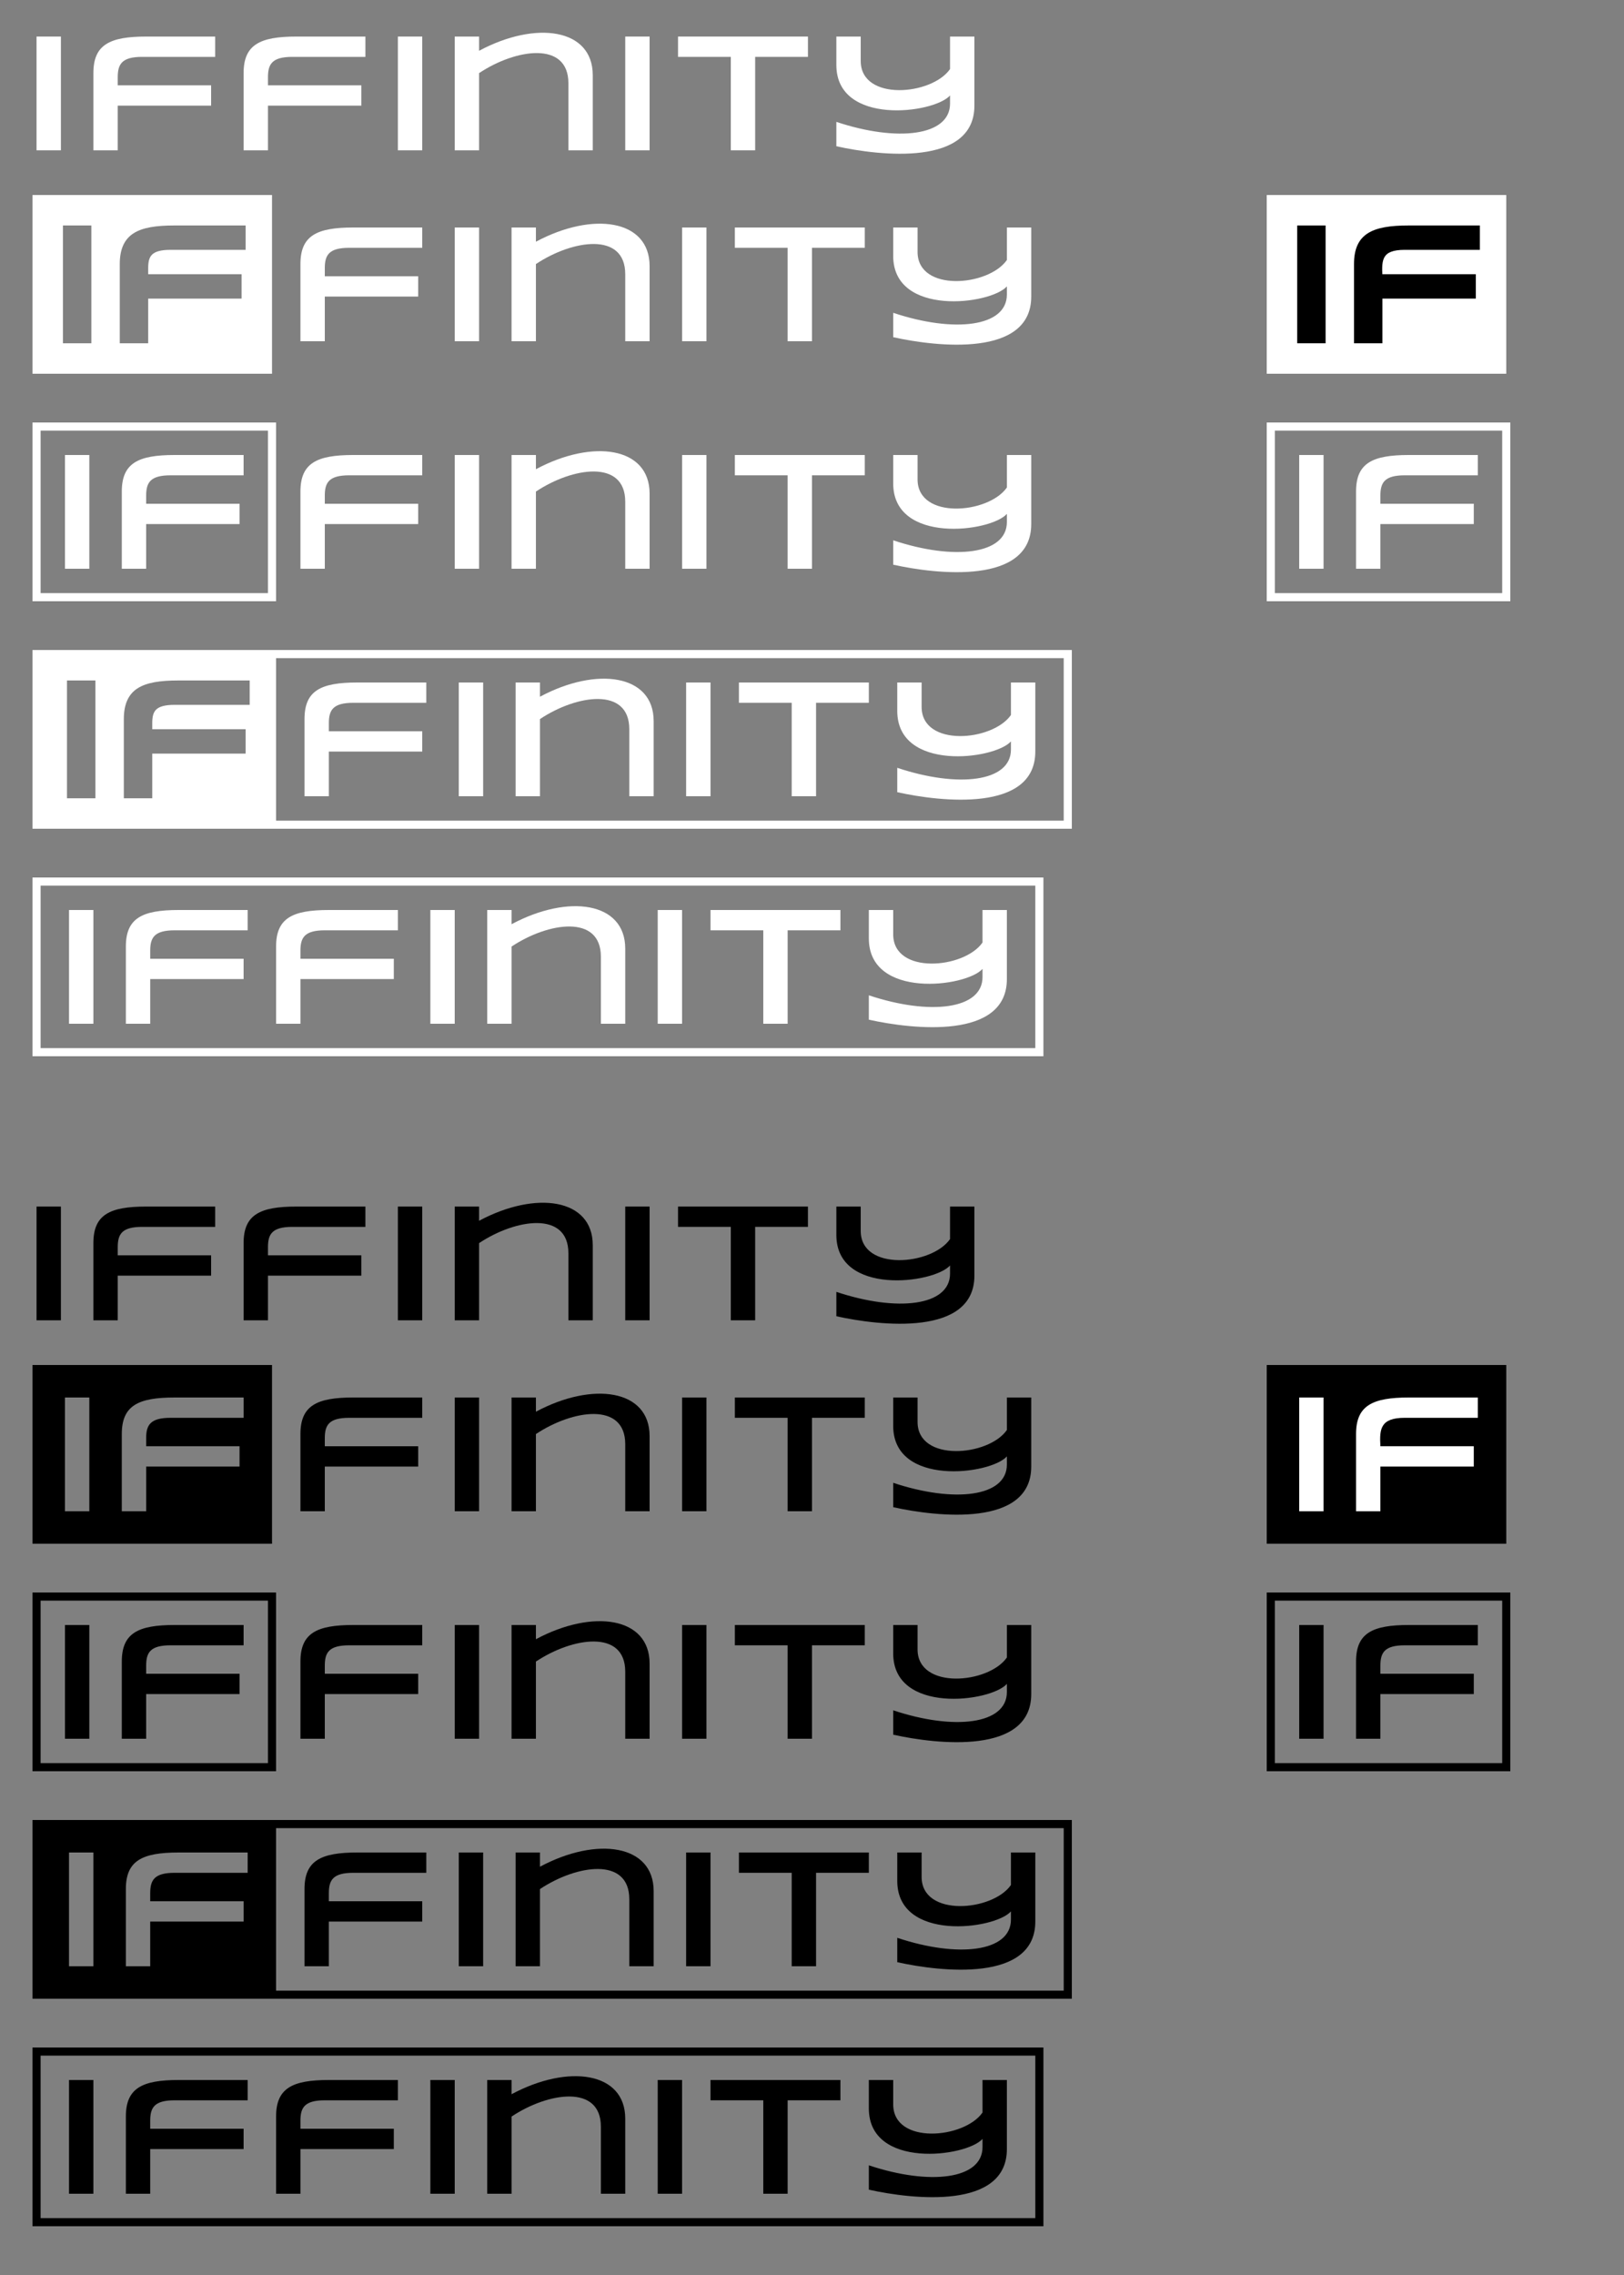 <?xml version="1.0" encoding="UTF-8" standalone="no"?>
<!-- Created with Inkscape (http://www.inkscape.org/) -->

<svg
   width="400"
   height="560"
   viewBox="0 0 400 560"
   version="1.1"
   id="svg472"
   inkscape:version="1.2.2 (732a01da63, 2022-12-09)"
   sodipodi:docname="iffinity - logos - transparent.svg"
   xmlns:inkscape="http://www.inkscape.org/namespaces/inkscape"
   xmlns:sodipodi="http://sodipodi.sourceforge.net/DTD/sodipodi-0.dtd"
   xmlns="http://www.w3.org/2000/svg"
   xmlns:svg="http://www.w3.org/2000/svg">
  <rect x="0" y="0" width="400" height="560" fill="#808080" stroke="none"/>
  <sodipodi:namedview
     id="namedview474"
     pagecolor="#808080"
     bordercolor="#666666"
     borderopacity="1.0"
     inkscape:showpageshadow="false"
     inkscape:pageopacity="0"
     inkscape:pagecheckerboard="0"
     inkscape:deskcolor="#000000"
     inkscape:document-units="px"
     showgrid="false"
     inkscape:zoom="2.0000001"
     inkscape:cx="171.75"
     inkscape:cy="187.5"
     inkscape:window-width="1920"
     inkscape:window-height="1017"
     inkscape:window-x="-8"
     inkscape:window-y="-8"
     inkscape:window-maximized="1"
     inkscape:current-layer="layer1"
     showborder="true">
    <inkscape:grid
       type="xygrid"
       id="grid593"
       empspacing="2"
       originx="0"
       originy="0"
       color="#666666"
       opacity="0.2"
       empcolor="#666666"
       empopacity="0.302"
       spacingy="0.5"
       spacingx="0.5" />
  </sodipodi:namedview>
  <defs
     id="defs469" />
  <g
     inkscape:label="Layer 1"
     inkscape:groupmode="layer"
     id="layer1">
    <path
       id="rect1119"
       style="opacity:1;fill:#ffffff;stroke:none;stroke-width:0.25;stroke-opacity:1;paint-order:stroke markers fill"
       d="M 8 48 L 8 92 L 67 92 L 67 48 L 8 48 z M 15.5 55.5 L 22.5 55.5 L 22.5 84.5 L 15.5 84.5 L 15.5 56 L 15.5 55.5 z M 43 55.5 L 60.5 55.5 L 60.5 61.5 L 42 61.5 C 39.56 61.5 38.206 61.946 37.473 62.658 C 36.739 63.371 36.5 64.452 36.5 66 L 36.5 67.5 L 59.5 67.5 L 59.5 73.5 L 36.5 73.5 L 36.5 84.5 L 29.5 84.5 L 29.5 65 C 29.5 61.405 30.58 58.926 32.854 57.455 C 35.127 55.984 38.463 55.5 43 55.5 z " />
    <path
       id="path1122"
       style="opacity:1;fill:#ffffff;stroke:none;stroke-width:0.25;stroke-opacity:1;paint-order:stroke markers fill"
       d="M 8 160 L 8 204 L 264 204 L 264 160 L 8 160 z M 68 162 L 262 162 L 262 202 L 68 202 L 68 162 z M 16.5 167.5 L 23.5 167.5 L 23.5 196.5 L 16.5 196.5 L 16.5 168 L 16.5 167.5 z M 44 167.5 L 61.5 167.5 L 61.5 173.5 L 43 173.5 C 40.56 173.5 39.206 173.946 38.473 174.658 C 37.739 175.371 37.5 176.452 37.5 178 L 37.5 179.5 L 60.5 179.5 L 60.5 185.5 L 37.5 185.5 L 37.5 196.5 L 30.5 196.5 L 30.5 177 C 30.5 173.405 31.58 170.926 33.854 169.455 C 36.127 167.984 39.463 167.5 44 167.5 z "
       inkscape:export-filename="white-perimeter-filled-box-logo.png"
       inkscape:export-xdpi="2400"
       inkscape:export-ydpi="2400" />
    <path
       style="fill:#ffffff;fill-opacity:1;stroke:none;stroke-width:0.25;paint-order:stroke markers fill"
       d="m 9,9 h 6 V 37 H 9 Z"
       id="path1035-8"
       sodipodi:nodetypes="ccccc"
       inkscape:export-filename="base-logo.png"
       inkscape:export-xdpi="2400"
       inkscape:export-ydpi="2400" />
    <path
       style="fill:#ffffff;stroke:none;stroke-width:0.25;paint-order:stroke markers fill"
       d="m 98,9 h 6 V 37 h -6 z"
       id="path1035-8-7"
       sodipodi:nodetypes="ccccc" />
    <path
       style="fill:#ffffff;stroke:none;stroke-width:0.25;paint-order:stroke markers fill"
       d="m 154,9 h 6 V 37 h -6 z"
       id="path1043-9"
       sodipodi:nodetypes="ccccc" />
    <path
       style="fill:#ffffff;stroke:none;stroke-width:0.25;paint-order:stroke markers fill"
       d="m 180,37 h 6 v -23 h 13 V 9 h -32 v 5 h 13 z"
       id="path1045-0"
       sodipodi:nodetypes="ccccccccc" />
    <path
       style="fill:#ffffff;stroke:none;stroke-width:0.25;paint-order:stroke markers fill"
       d="M 112,37 V 9 h 6 v 3.5 c 14,-7.5 28,-5.5 28,6 v 18.5 h -6 v -16.5 c 0,-10.5 -13,-8.5 -22,-2.5 v 19 z"
       id="path1047-6"
       sodipodi:nodetypes="ccccccccccc" />
    <path
       style="fill:#ffffff;stroke:none;stroke-width:0.25;stroke-opacity:1;paint-order:stroke markers fill"
       d="m 206,9 v 7 c 0,15 24,12 28,7.5 v 2 c 0,8 -13,9.5 -28,4.5 v 6 c 10.8,2.4 34,5 34,-10 V 9 h -6 v 8 c -4.5,6.5 -22,8 -22,-2 V 9 Z"
       id="path1049-5"
       sodipodi:nodetypes="ccccccccccccc" />
    <path
       style="fill:#ffffff;stroke:none;stroke-width:0.25;paint-order:stroke markers fill"
       d="m 60,37 v -19 c 0,-7 4,-9 13,-9 H 90 V 14 H 72 c -5,0 -6,1.8 -6,5 v 2 h 23 v 5 H 66 v 11 z"
       id="path7958"
       sodipodi:nodetypes="ccccccscccccc" />
    <path
       style="fill:#ffffff;stroke:none;stroke-width:0.25;paint-order:stroke markers fill"
       d="m 112,56 h 6 v 28 h -6 z"
       id="path7988"
       sodipodi:nodetypes="ccccc" />
    <path
       style="fill:#ffffff;stroke:none;stroke-width:0.25;paint-order:stroke markers fill"
       d="m 113,168 h 6 v 28 h -6 z"
       id="path8004"
       sodipodi:nodetypes="ccccc" />
    <path
       style="fill:#ffffff;stroke:none;stroke-width:0.25;paint-order:stroke markers fill"
       d="m 168,56 h 6 v 28 h -6 z"
       id="path8030"
       sodipodi:nodetypes="ccccc" />
    <path
       style="fill:#ffffff;stroke:none;stroke-width:0.25;paint-order:stroke markers fill"
       d="m 194,84 h 6 v -23 h 13 v -5 h -32 v 5 h 13 z"
       id="path8032"
       sodipodi:nodetypes="ccccccccc" />
    <path
       style="fill:#ffffff;stroke:none;stroke-width:0.25;paint-order:stroke markers fill"
       d="m 126,84 v -28 h 6 v 3.5 c 14,-7.5 28,-5.5 28,6 v 18.5 h -6 v -16.5 c 0,-10.5 -13,-8.5 -22,-2.5 v 19 z"
       id="path8034"
       sodipodi:nodetypes="ccccccccccc" />
    <path
       style="fill:#ffffff;stroke:none;stroke-width:0.25;stroke-opacity:1;paint-order:stroke markers fill"
       d="m 220,56 v 7 c 0,15 24,12 28,7.5 v 2 c 0,8 -13,9.5 -28,4.5 v 6 c 10.8,2.4 34,5 34,-10 v -17 h -6 v 8 c -4.5,6.5 -22,8 -22,-2 v -6 z"
       id="path8036"
       sodipodi:nodetypes="ccccccccccccc" />
    <path
       style="fill:#ffffff;stroke:none;stroke-width:0.25;paint-order:stroke markers fill"
       d="m 169,168 h 6 v 28 h -6 z"
       id="path8040"
       sodipodi:nodetypes="ccccc" />
    <path
       style="fill:#ffffff;stroke:none;stroke-width:0.25;paint-order:stroke markers fill"
       d="m 195,196 h 6 v -23 h 13 v -5 h -32 v 5 h 13 z"
       id="path8042"
       sodipodi:nodetypes="ccccccccc" />
    <path
       style="fill:#ffffff;stroke:none;stroke-width:0.25;paint-order:stroke markers fill"
       d="m 127,196 v -28 h 6 v 3.5 c 14,-7.5 28,-5.5 28,6 v 18.5 h -6 v -16.5 c 0,-10.5 -13,-8.5 -22,-2.5 v 19 z"
       id="path8044"
       sodipodi:nodetypes="ccccccccccc" />
    <path
       style="fill:#ffffff;stroke:none;stroke-width:0.25;stroke-opacity:1;paint-order:stroke markers fill"
       d="m 221,168 v 7 c 0,15 24,12 28,7.5 v 2 c 0,8 -13,9.5 -28,4.5 v 6 c 10.8,2.4 34,5 34,-10 v -17 h -6 v 8 c -4.5,6.5 -22,8 -22,-2 v -6 z"
       id="path8046"
       sodipodi:nodetypes="ccccccccccccc" />
    <path
       id="path8120"
       style="opacity:1;fill:#ffffff;stroke:none;stroke-width:0.25;stroke-opacity:1;paint-order:stroke markers fill"
       d="m 312,48 v 44 h 59 v -44 z"
       sodipodi:nodetypes="ccccc" />
    <path
       style="fill:#000000;stroke:#000000;stroke-width:1;paint-order:stroke markers fill"
       d="m 320,56 h 6 v 28 h -6 z"
       id="path8122"
       sodipodi:nodetypes="ccccc" />
    <path
       style="fill:#000000;stroke:#000000;stroke-width:1;paint-order:stroke markers fill"
       d="m 334,84 v -19 c 0,-7 4,-9 13,-9 h 17 v 5 h -18 c -6,0 -6.25,2.75 -6,7 h 23 v 5 h -23 v 11 z"
       id="path8124"
       sodipodi:nodetypes="cccccccccccc" />
    <path
       style="fill:#ffffff;fill-opacity:1;stroke:none;stroke-width:0.25;paint-order:stroke markers fill"
       d="m 23,37 v -19 c 0,-7 4,-9 13,-9 H 53 V 14 H 35 c -5,0 -6,1.8 -6,5 v 2 h 23 v 5 H 29 v 11 z"
       id="path8187"
       sodipodi:nodetypes="ccccccscccccc" />
    <path
       style="fill:#ffffff;stroke:none;stroke-width:0.25;paint-order:stroke markers fill"
       d="m 74,84 v -19 c 0,-7 4,-9 13,-9 h 17 v 5 H 86 c -5,0 -6,1.8 -6,5 v 2 h 23 v 5 H 80 v 11 z"
       id="path8189"
       sodipodi:nodetypes="ccccccscccccc" />
    <path
       style="fill:#ffffff;stroke:none;stroke-width:0.25;paint-order:stroke markers fill"
       d="m 75,196 v -19 c 0,-7 4,-9 13,-9 h 17 v 5 H 87 c -5,0 -6,1.8 -6,5 v 2 h 23 v 5 H 81 v 11 z"
       id="path8191"
       sodipodi:nodetypes="ccccccscccccc" />
    <path
       id="rect1119-5"
       style="fill:#ffffff;stroke:none;stroke-width:0.25;stroke-opacity:1;paint-order:stroke markers fill"
       d="m 8,104 v 44 h 60 v -44 z m 2,2 H 66 v 40 H 10 Z"
       sodipodi:nodetypes="cccccccccc"
       inkscape:export-filename="white-outlined-box-logo.png"
       inkscape:export-xdpi="2400"
       inkscape:export-ydpi="2400" />
    <path
       style="fill:#ffffff;fill-opacity:1;stroke:none;stroke-width:1;paint-order:stroke markers fill"
       d="m 16,112 h 6 v 28 h -6 z"
       id="path7986-6"
       sodipodi:nodetypes="ccccc" />
    <path
       style="fill:#ffffff;stroke:none;stroke-width:0.25;paint-order:stroke markers fill"
       d="m 112,112 h 6 v 28 h -6 z"
       id="path7988-1"
       sodipodi:nodetypes="ccccc" />
    <path
       style="fill:#ffffff;stroke:none;stroke-width:0.25;paint-order:stroke markers fill"
       d="m 168,112 h 6 v 28 h -6 z"
       id="path8030-1"
       sodipodi:nodetypes="ccccc" />
    <path
       style="fill:#ffffff;stroke:none;stroke-width:0.25;paint-order:stroke markers fill"
       d="m 194,140 h 6 v -23 h 13 v -5 h -32 v 5 h 13 z"
       id="path8032-9"
       sodipodi:nodetypes="ccccccccc" />
    <path
       style="fill:#ffffff;stroke:none;stroke-width:0.25;paint-order:stroke markers fill"
       d="m 126,140 v -28 h 6 v 3.5 c 14,-7.5 28,-5.5 28,6 v 18.5 h -6 v -16.5 c 0,-10.5 -13,-8.5 -22,-2.5 v 19 z"
       id="path8034-0"
       sodipodi:nodetypes="ccccccccccc" />
    <path
       style="fill:#ffffff;stroke:none;stroke-width:0.25;stroke-opacity:1;paint-order:stroke markers fill"
       d="m 220,112 v 7 c 0,15 24,12 28,7.5 v 2 c 0,8 -13,9.5 -28,4.5 v 6 c 10.8,2.4 34,5 34,-10 v -17 h -6 v 8 c -4.5,6.5 -22,8 -22,-2 v -6 z"
       id="path8036-6"
       sodipodi:nodetypes="ccccccccccccc" />
    <path
       style="fill:#ffffff;stroke:none;stroke-width:0.25;paint-order:stroke markers fill"
       d="m 74,140 v -19 c 0,-7 4,-9 13,-9 h 17 v 5 H 86 c -5,0 -6,1.8 -6,5 v 2 h 23 v 5 H 80 v 11 z"
       id="path8189-4"
       sodipodi:nodetypes="ccccccscccccc" />
    <path
       style="fill:#ffffff;fill-opacity:1;stroke:none;stroke-width:1;paint-order:stroke markers fill"
       d="m 30,140 v -19 c 0,-7 4,-9 13,-9 h 17 v 5 H 42 c -5,0 -6,1.8 -6,5 v 2 h 23 v 5 H 36 v 11 z"
       id="path8195-4"
       sodipodi:nodetypes="ccccccscccccc" />
    <path
       id="rect1119-5-1"
       style="fill:#ffffff;stroke:none;stroke-width:0.25;stroke-opacity:1;paint-order:stroke markers fill"
       d="m 312,104 v 44 h 60 v -44 z m 2,2 h 56 v 40 h -56 z"
       sodipodi:nodetypes="cccccccccc" />
    <path
       style="fill:#ffffff;fill-opacity:1;stroke:none;stroke-width:1;paint-order:stroke markers fill"
       d="m 320,112 h 6 v 28 h -6 z"
       id="path7986-6-7"
       sodipodi:nodetypes="ccccc" />
    <path
       style="fill:#ffffff;fill-opacity:1;stroke:none;stroke-width:1;paint-order:stroke markers fill"
       d="m 334,140 v -19 c 0,-7 4,-9 13,-9 h 17 v 5 h -18 c -5,0 -6,1.8 -6,5 v 2 h 23 v 5 h -23 v 11 z"
       id="path8195-4-4"
       sodipodi:nodetypes="ccccccscccccc" />
    <path
       id="path20266"
       style="opacity:1;fill:#ffffff;stroke:none;stroke-width:0.25;stroke-opacity:1;paint-order:stroke markers fill"
       d="m 8,216 v 44 h 249 v -44 z m 2,2 H 255 v 40 H 10 Z"
       sodipodi:nodetypes="cccccccccc"
       inkscape:export-filename="white-perimeter-logo.png"
       inkscape:export-xdpi="2400"
       inkscape:export-ydpi="2400" />
    <path
       style="fill:#ffffff;stroke:none;stroke-width:1;paint-order:stroke markers fill"
       d="m 17,224 h 6 v 28 h -6 z"
       id="path20268"
       sodipodi:nodetypes="ccccc" />
    <path
       style="fill:#ffffff;stroke:none;stroke-width:0.25;paint-order:stroke markers fill"
       d="m 106,224 h 6 v 28 h -6 z"
       id="path20270"
       sodipodi:nodetypes="ccccc" />
    <path
       style="fill:#ffffff;stroke:none;stroke-width:0.25;paint-order:stroke markers fill"
       d="m 162,224 h 6 v 28 h -6 z"
       id="path20272"
       sodipodi:nodetypes="ccccc" />
    <path
       style="fill:#ffffff;stroke:none;stroke-width:0.25;paint-order:stroke markers fill"
       d="m 188,252 h 6 v -23 h 13 v -5 h -32 v 5 h 13 z"
       id="path20274"
       sodipodi:nodetypes="ccccccccc" />
    <path
       style="fill:#ffffff;stroke:none;stroke-width:0.25;paint-order:stroke markers fill"
       d="m 120,252 v -28 h 6 v 3.5 c 14,-7.5 28,-5.5 28,6 v 18.5 h -6 v -16.5 c 0,-10.5 -13,-8.5 -22,-2.5 v 19 z"
       id="path20276"
       sodipodi:nodetypes="ccccccccccc" />
    <path
       style="fill:#ffffff;stroke:none;stroke-width:0.25;stroke-opacity:1;paint-order:stroke markers fill"
       d="m 214,224 v 7 c 0,15 24,12 28,7.5 v 2 c 0,8 -13,9.5 -28,4.5 v 6 c 10.8,2.4 34,5 34,-10 v -17 h -6 v 8 c -4.5,6.5 -22,8 -22,-2 v -6 z"
       id="path20278"
       sodipodi:nodetypes="ccccccccccccc" />
    <path
       style="fill:#ffffff;stroke:none;stroke-width:0.25;paint-order:stroke markers fill"
       d="m 68,252 v -19 c 0,-7 4,-9 13,-9 h 17 v 5 H 80 c -5,0 -6,1.8 -6,5 v 2 h 23 v 5 H 74 v 11 z"
       id="path20280"
       sodipodi:nodetypes="ccccccscccccc" />
    <path
       style="fill:#ffffff;stroke:none;stroke-width:1;paint-order:stroke markers fill"
       d="m 31,252 v -19 c 0,-7 4,-9 13,-9 h 17 v 5 H 43 c -5,0 -6,1.8 -6,5 v 2 h 23 v 5 H 37 v 11 z"
       id="path20282"
       sodipodi:nodetypes="ccccccscccccc" />
    <path
       id="path3270"
       style="opacity:1;fill:#000000;fill-opacity:1;stroke:none;stroke-width:0.25;stroke-opacity:1;paint-order:stroke markers fill"
       d="M 8 336 L 8 380 L 67 380 L 67 336 L 8 336 z M 16 344 L 22 344 L 22 372 L 16 372 L 16 344 z M 43 344 L 60 344 L 60 349 L 42 349 C 37 349 36 350.8 36 354 L 36 356 L 59 356 L 59 361 L 36 361 L 36 372 L 30 372 L 30 353 C 30 346 34 344 43 344 z "
       inkscape:export-filename="black-filled-box-logo.png"
       inkscape:export-xdpi="2400"
       inkscape:export-ydpi="2400" />
    <path
       id="path3272"
       style="opacity:1;fill:#000000;fill-opacity:1;stroke:none;stroke-width:0.25;stroke-opacity:1;paint-order:stroke markers fill"
       d="M 8 448 L 8 492 L 264 492 L 264 448 L 8 448 z M 68 450 L 262 450 L 262 490 L 68 490 L 68 450 z M 17 456 L 23 456 L 23 484 L 17 484 L 17 456 z M 44 456 L 61 456 L 61 461 L 43 461 C 38 461 37 462.8 37 466 L 37 468 L 60 468 L 60 473 L 37 473 L 37 484 L 31 484 L 31 465 C 31 458 35 456 44 456 z "
       inkscape:export-filename="black-perimeter-filled-box-logo.png"
       inkscape:export-xdpi="2400"
       inkscape:export-ydpi="2400" />
    <path
       style="fill:#000000;fill-opacity:1;stroke:none;stroke-width:0.25;paint-order:stroke markers fill"
       d="m 9,297 h 6 v 28 H 9 Z"
       id="path3274"
       sodipodi:nodetypes="ccccc"
       inkscape:export-filename="black-base-logo.png"
       inkscape:export-xdpi="2400"
       inkscape:export-ydpi="2400" />
    <path
       style="fill:#000000;fill-opacity:1;stroke:none;stroke-width:0.25;paint-order:stroke markers fill"
       d="m 98,297 h 6 v 28 h -6 z"
       id="path3276"
       sodipodi:nodetypes="ccccc" />
    <path
       style="fill:#000000;fill-opacity:1;stroke:none;stroke-width:0.25;paint-order:stroke markers fill"
       d="m 154,297 h 6 v 28 h -6 z"
       id="path3278"
       sodipodi:nodetypes="ccccc" />
    <path
       style="fill:#000000;fill-opacity:1;stroke:none;stroke-width:0.25;paint-order:stroke markers fill"
       d="m 180,325 h 6 v -23 h 13 v -5 h -32 v 5 h 13 z"
       id="path3280"
       sodipodi:nodetypes="ccccccccc" />
    <path
       style="fill:#000000;fill-opacity:1;stroke:none;stroke-width:0.25;paint-order:stroke markers fill"
       d="m 112,325 v -28 h 6 v 3.5 c 14,-7.5 28,-5.5 28,6 v 18.5 h -6 v -16.5 c 0,-10.5 -13,-8.5 -22,-2.5 v 19 z"
       id="path3282"
       sodipodi:nodetypes="ccccccccccc" />
    <path
       style="fill:#000000;fill-opacity:1;stroke:none;stroke-width:0.25;stroke-opacity:1;paint-order:stroke markers fill"
       d="m 206,297 v 7 c 0,15 24,12 28,7.5 v 2 c 0,8 -13,9.5 -28,4.5 v 6 c 10.8,2.4 34,5 34,-10 v -17 h -6 v 8 c -4.5,6.5 -22,8 -22,-2 v -6 z"
       id="path3284"
       sodipodi:nodetypes="ccccccccccccc" />
    <path
       style="fill:#000000;fill-opacity:1;stroke:none;stroke-width:0.25;paint-order:stroke markers fill"
       d="m 60,325 v -19 c 0,-7 4,-9 13,-9 h 17 v 5 H 72 c -5,0 -6,1.8 -6,5 v 2 h 23 v 5 H 66 v 11 z"
       id="path3286"
       sodipodi:nodetypes="ccccccscccccc" />
    <path
       style="fill:#000000;fill-opacity:1;stroke:none;stroke-width:0.25;paint-order:stroke markers fill"
       d="m 112,344 h 6 v 28 h -6 z"
       id="path3290"
       sodipodi:nodetypes="ccccc" />
    <path
       style="fill:#000000;fill-opacity:1;stroke:none;stroke-width:0.25;paint-order:stroke markers fill"
       d="m 113,456 h 6 v 28 h -6 z"
       id="path3294"
       sodipodi:nodetypes="ccccc" />
    <path
       style="fill:#000000;fill-opacity:1;stroke:none;stroke-width:0.25;paint-order:stroke markers fill"
       d="m 168,344 h 6 v 28 h -6 z"
       id="path3296"
       sodipodi:nodetypes="ccccc" />
    <path
       style="fill:#000000;fill-opacity:1;stroke:none;stroke-width:0.25;paint-order:stroke markers fill"
       d="m 194,372 h 6 v -23 h 13 v -5 h -32 v 5 h 13 z"
       id="path3298"
       sodipodi:nodetypes="ccccccccc" />
    <path
       style="fill:#000000;fill-opacity:1;stroke:none;stroke-width:0.25;paint-order:stroke markers fill"
       d="m 126,372 v -28 h 6 v 3.5 c 14,-7.5 28,-5.5 28,6 v 18.5 h -6 v -16.5 c 0,-10.5 -13,-8.5 -22,-2.5 v 19 z"
       id="path3300"
       sodipodi:nodetypes="ccccccccccc" />
    <path
       style="fill:#000000;fill-opacity:1;stroke:none;stroke-width:0.25;stroke-opacity:1;paint-order:stroke markers fill"
       d="m 220,344 v 7 c 0,15 24,12 28,7.5 v 2 c 0,8 -13,9.5 -28,4.5 v 6 c 10.8,2.4 34,5 34,-10 v -17 h -6 v 8 c -4.5,6.5 -22,8 -22,-2 v -6 z"
       id="path3302"
       sodipodi:nodetypes="ccccccccccccc" />
    <path
       style="fill:#000000;fill-opacity:1;stroke:none;stroke-width:0.25;paint-order:stroke markers fill"
       d="m 169,456 h 6 v 28 h -6 z"
       id="path3304"
       sodipodi:nodetypes="ccccc" />
    <path
       style="fill:#000000;fill-opacity:1;stroke:none;stroke-width:0.25;paint-order:stroke markers fill"
       d="m 195,484 h 6 v -23 h 13 v -5 h -32 v 5 h 13 z"
       id="path3306"
       sodipodi:nodetypes="ccccccccc" />
    <path
       style="fill:#000000;fill-opacity:1;stroke:none;stroke-width:0.25;paint-order:stroke markers fill"
       d="m 127,484 v -28 h 6 v 3.5 c 14,-7.5 28,-5.5 28,6 v 18.5 h -6 v -16.5 c 0,-10.5 -13,-8.5 -22,-2.5 v 19 z"
       id="path3308"
       sodipodi:nodetypes="ccccccccccc" />
    <path
       style="fill:#000000;fill-opacity:1;stroke:none;stroke-width:0.25;stroke-opacity:1;paint-order:stroke markers fill"
       d="m 221,456 v 7 c 0,15 24,12 28,7.5 v 2 c 0,8 -13,9.5 -28,4.5 v 6 c 10.8,2.4 34,5 34,-10 v -17 h -6 v 8 c -4.5,6.5 -22,8 -22,-2 v -6 z"
       id="path3310"
       sodipodi:nodetypes="ccccccccccccc" />
    <path
       id="path3312"
       style="opacity:1;fill:#000000;fill-opacity:1;stroke:none;stroke-width:0.25;stroke-opacity:1;paint-order:stroke markers fill"
       d="m 312,336 v 44 h 59 v -44 z"
       sodipodi:nodetypes="ccccc" />
    <path
       style="fill:#ffffff;fill-opacity:1;stroke:none;stroke-width:1;paint-order:stroke markers fill"
       d="m 320,344 h 6 v 28 h -6 z"
       id="path3314"
       sodipodi:nodetypes="ccccc" />
    <path
       style="fill:#ffffff;fill-opacity:1;stroke:none;stroke-width:1;paint-order:stroke markers fill"
       d="m 334,372 v -19 c 0,-7 4,-9 13,-9 h 17 v 5 h -18 c -6,0 -6.25,2.75 -6,7 h 23 v 5 h -23 v 11 z"
       id="path3316"
       sodipodi:nodetypes="cccccccccccc" />
    <path
       style="fill:#000000;fill-opacity:1;stroke:none;stroke-width:0.25;paint-order:stroke markers fill"
       d="m 23,325 v -19 c 0,-7 4,-9 13,-9 h 17 v 5 H 35 c -5,0 -6,1.8 -6,5 v 2 h 23 v 5 H 29 v 11 z"
       id="path3318"
       sodipodi:nodetypes="ccccccscccccc" />
    <path
       style="fill:#000000;fill-opacity:1;stroke:none;stroke-width:0.25;paint-order:stroke markers fill"
       d="m 74,372 v -19 c 0,-7 4,-9 13,-9 h 17 v 5 H 86 c -5,0 -6,1.8 -6,5 v 2 h 23 v 5 H 80 v 11 z"
       id="path3320"
       sodipodi:nodetypes="ccccccscccccc" />
    <path
       style="fill:#000000;fill-opacity:1;stroke:none;stroke-width:0.25;paint-order:stroke markers fill"
       d="m 75,484 v -19 c 0,-7 4,-9 13,-9 h 17 v 5 H 87 c -5,0 -6,1.8 -6,5 v 2 h 23 v 5 H 81 v 11 z"
       id="path3322"
       sodipodi:nodetypes="ccccccscccccc" />
    <path
       id="path3328"
       style="fill:#000000;fill-opacity:1;stroke:none;stroke-width:0.25;stroke-opacity:1;paint-order:stroke markers fill"
       d="m 8,392 v 44 h 60 v -44 z m 2,2 H 66 v 40 H 10 Z"
       sodipodi:nodetypes="cccccccccc"
       inkscape:export-filename="black-outline-box-logo.png"
       inkscape:export-xdpi="2400"
       inkscape:export-ydpi="2400" />
    <path
       style="fill:#000000;fill-opacity:1;stroke:none;stroke-width:1;paint-order:stroke markers fill"
       d="m 16,400 h 6 v 28 h -6 z"
       id="path3330"
       sodipodi:nodetypes="ccccc" />
    <path
       style="fill:#000000;fill-opacity:1;stroke:none;stroke-width:0.25;paint-order:stroke markers fill"
       d="m 112,400 h 6 v 28 h -6 z"
       id="path3332"
       sodipodi:nodetypes="ccccc" />
    <path
       style="fill:#000000;fill-opacity:1;stroke:none;stroke-width:0.25;paint-order:stroke markers fill"
       d="m 168,400 h 6 v 28 h -6 z"
       id="path3334"
       sodipodi:nodetypes="ccccc" />
    <path
       style="fill:#000000;fill-opacity:1;stroke:none;stroke-width:0.25;paint-order:stroke markers fill"
       d="m 194,428 h 6 v -23 h 13 v -5 h -32 v 5 h 13 z"
       id="path3336"
       sodipodi:nodetypes="ccccccccc" />
    <path
       style="fill:#000000;fill-opacity:1;stroke:none;stroke-width:0.25;paint-order:stroke markers fill"
       d="m 126,428 v -28 h 6 v 3.5 c 14,-7.5 28,-5.5 28,6 v 18.5 h -6 v -16.5 c 0,-10.5 -13,-8.5 -22,-2.5 v 19 z"
       id="path3338"
       sodipodi:nodetypes="ccccccccccc" />
    <path
       style="fill:#000000;fill-opacity:1;stroke:none;stroke-width:0.25;stroke-opacity:1;paint-order:stroke markers fill"
       d="m 220,400 v 7 c 0,15 24,12 28,7.5 v 2 c 0,8 -13,9.5 -28,4.5 v 6 c 10.8,2.4 34,5 34,-10 v -17 h -6 v 8 c -4.5,6.5 -22,8 -22,-2 v -6 z"
       id="path3340"
       sodipodi:nodetypes="ccccccccccccc" />
    <path
       style="fill:#000000;fill-opacity:1;stroke:none;stroke-width:0.25;paint-order:stroke markers fill"
       d="m 74,428 v -19 c 0,-7 4,-9 13,-9 h 17 v 5 H 86 c -5,0 -6,1.8 -6,5 v 2 h 23 v 5 H 80 v 11 z"
       id="path3342"
       sodipodi:nodetypes="ccccccscccccc" />
    <path
       style="fill:#000000;fill-opacity:1;stroke:none;stroke-width:1;paint-order:stroke markers fill"
       d="m 30,428 v -19 c 0,-7 4,-9 13,-9 h 17 v 5 H 42 c -5,0 -6,1.8 -6,5 v 2 h 23 v 5 H 36 v 11 z"
       id="path3344"
       sodipodi:nodetypes="ccccccscccccc" />
    <path
       id="path3346"
       style="fill:#000000;fill-opacity:1;stroke:none;stroke-width:0.25;stroke-opacity:1;paint-order:stroke markers fill"
       d="m 312,392 v 44 h 60 v -44 z m 2,2 h 56 v 40 h -56 z"
       sodipodi:nodetypes="cccccccccc" />
    <path
       style="fill:#000000;fill-opacity:1;stroke:none;stroke-width:1;paint-order:stroke markers fill"
       d="m 320,400 h 6 v 28 h -6 z"
       id="path3348"
       sodipodi:nodetypes="ccccc" />
    <path
       style="fill:#000000;fill-opacity:1;stroke:none;stroke-width:1;paint-order:stroke markers fill"
       d="m 334,428 v -19 c 0,-7 4,-9 13,-9 h 17 v 5 h -18 c -5,0 -6,1.8 -6,5 v 2 h 23 v 5 h -23 v 11 z"
       id="path3350"
       sodipodi:nodetypes="ccccccscccccc" />
    <path
       id="path3352"
       style="opacity:1;fill:#000000;fill-opacity:1;stroke:none;stroke-width:0.25;stroke-opacity:1;paint-order:stroke markers fill"
       d="m 8,504 v 44 h 249 v -44 z m 2,2 H 255 v 40 H 10 Z"
       sodipodi:nodetypes="cccccccccc"
       inkscape:export-filename="black-perimeter-logo.png"
       inkscape:export-xdpi="2400"
       inkscape:export-ydpi="2400" />
    <path
       style="fill:#000000;fill-opacity:1;stroke:none;stroke-width:1;paint-order:stroke markers fill"
       d="m 17,512 h 6 v 28 h -6 z"
       id="path3354"
       sodipodi:nodetypes="ccccc" />
    <path
       style="fill:#000000;fill-opacity:1;stroke:none;stroke-width:0.25;paint-order:stroke markers fill"
       d="m 106,512 h 6 v 28 h -6 z"
       id="path3356"
       sodipodi:nodetypes="ccccc" />
    <path
       style="fill:#000000;fill-opacity:1;stroke:none;stroke-width:0.25;paint-order:stroke markers fill"
       d="m 162,512 h 6 v 28 h -6 z"
       id="path3358"
       sodipodi:nodetypes="ccccc" />
    <path
       style="fill:#000000;fill-opacity:1;stroke:none;stroke-width:0.25;paint-order:stroke markers fill"
       d="m 188,540 h 6 v -23 h 13 v -5 h -32 v 5 h 13 z"
       id="path3360"
       sodipodi:nodetypes="ccccccccc" />
    <path
       style="fill:#000000;fill-opacity:1;stroke:none;stroke-width:0.25;paint-order:stroke markers fill"
       d="m 120,540 v -28 h 6 v 3.5 c 14,-7.5 28,-5.5 28,6 v 18.5 h -6 v -16.5 c 0,-10.5 -13,-8.5 -22,-2.5 v 19 z"
       id="path3362"
       sodipodi:nodetypes="ccccccccccc" />
    <path
       style="fill:#000000;fill-opacity:1;stroke:none;stroke-width:0.25;stroke-opacity:1;paint-order:stroke markers fill"
       d="m 214,512 v 7 c 0,15 24,12 28,7.5 v 2 c 0,8 -13,9.5 -28,4.5 v 6 c 10.8,2.4 34,5 34,-10 v -17 h -6 v 8 c -4.5,6.5 -22,8 -22,-2 v -6 z"
       id="path3364"
       sodipodi:nodetypes="ccccccccccccc" />
    <path
       style="fill:#000000;fill-opacity:1;stroke:none;stroke-width:0.25;paint-order:stroke markers fill"
       d="m 68,540 v -19 c 0,-7 4,-9 13,-9 h 17 v 5 H 80 c -5,0 -6,1.8 -6,5 v 2 h 23 v 5 H 74 v 11 z"
       id="path3366"
       sodipodi:nodetypes="ccccccscccccc" />
    <path
       style="fill:#000000;fill-opacity:1;stroke:none;stroke-width:1;paint-order:stroke markers fill"
       d="m 31,540 v -19 c 0,-7 4,-9 13,-9 h 17 v 5 H 43 c -5,0 -6,1.8 -6,5 v 2 h 23 v 5 H 37 v 11 z"
       id="path3368"
       sodipodi:nodetypes="ccccccscccccc" />
    <rect
       style="fill:#808080;stroke:none;stroke-width:0.1;stroke-linecap:square;fill-opacity:1;opacity:0"
       id="rect6061"
       width="233"
       height="30"
       x="8"
       y="8" />
    <rect
       style="opacity:0;fill:#808080;fill-opacity:1;stroke:none;stroke-width:0.1;stroke-linecap:square"
       id="rect6478"
       width="247"
       height="44"
       x="8"
       y="48" />
    <rect
       style="opacity:0;fill:#808080;fill-opacity:1;stroke:none;stroke-width:0.1;stroke-linecap:square"
       id="rect6480"
       width="247"
       height="44"
       x="8"
       y="104" />
    <rect
       style="opacity:0;fill:#808080;fill-opacity:1;stroke:none;stroke-width:0.1;stroke-linecap:square"
       id="rect6482"
       width="233"
       height="30"
       x="8"
       y="296" />
    <rect
       style="opacity:0;fill:#808080;fill-opacity:1;stroke:none;stroke-width:0.1;stroke-linecap:square"
       id="rect6484"
       width="247"
       height="44"
       x="8"
       y="336" />
    <rect
       style="opacity:0;fill:#808080;fill-opacity:1;stroke:none;stroke-width:0.1;stroke-linecap:square"
       id="rect6486"
       width="247"
       height="44"
       x="8"
       y="392" />
  </g>
</svg>
